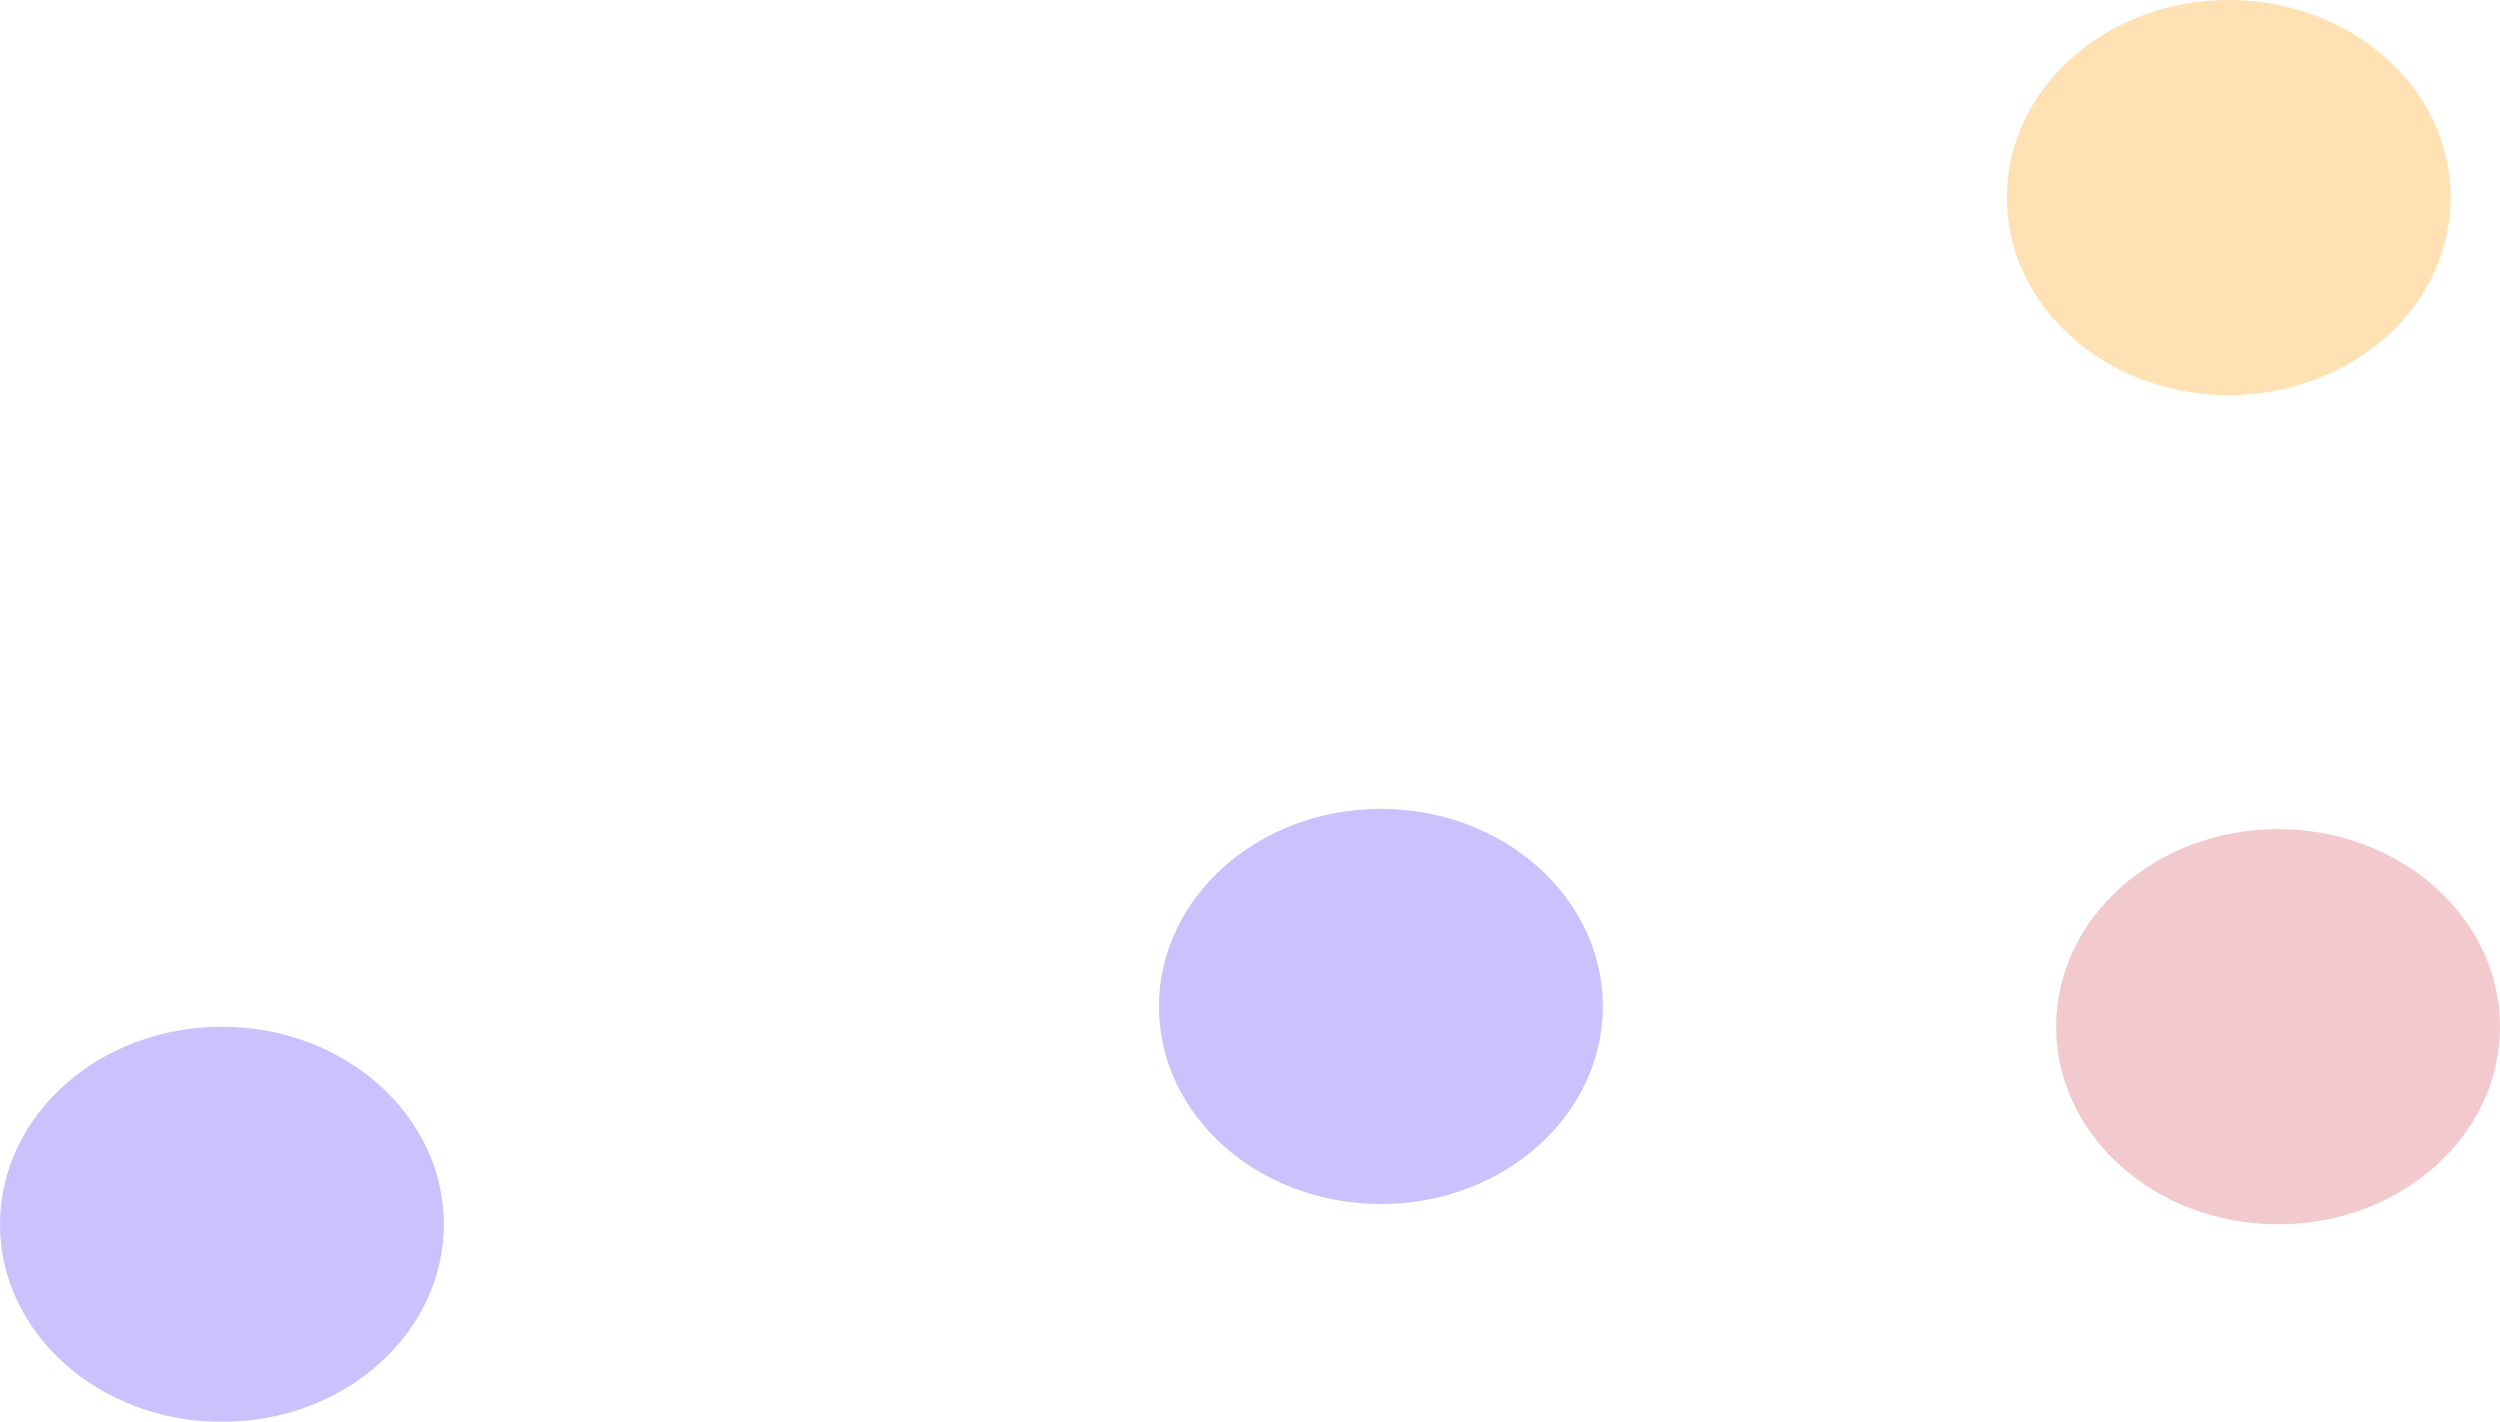 <svg width="1920" height="1092" viewBox="0 0 1920 1092" fill="none" xmlns="http://www.w3.org/2000/svg">
<g clip-path="url(#clip0_1427_240)">
<g opacity="0.3">
<g filter="url(#filter0_f_1427_240)">
<ellipse cx="170.44" cy="151.739" rx="170.44" ry="151.739" transform="matrix(-1 0 0 1 1882.12 0.001)" fill="#FF9900"/>
</g>
<g filter="url(#filter1_f_1427_240)">
<ellipse cx="170.44" cy="151.739" rx="170.44" ry="151.739" transform="matrix(-1 0 0 1 1230.96 621.222)" fill="#502FF5"/>
</g>
<g filter="url(#filter2_f_1427_240)">
<ellipse cx="170.44" cy="151.739" rx="170.44" ry="151.739" transform="matrix(-1 0 0 1 1920 636.785)" fill="#D24B53"/>
</g>
<g filter="url(#filter3_f_1427_240)">
<ellipse cx="170.44" cy="151.739" rx="170.44" ry="151.739" transform="matrix(-1 0 0 1 340.877 788.524)" fill="#502FF5"/>
</g>
</g>
</g>
<defs>
<filter id="filter0_f_1427_240" x="1041.24" y="-499.999" width="1340.88" height="1303.48" filterUnits="userSpaceOnUse" color-interpolation-filters="sRGB">
<feFlood flood-opacity="0" result="BackgroundImageFix"/>
<feBlend mode="normal" in="SourceGraphic" in2="BackgroundImageFix" result="shape"/>
<feGaussianBlur stdDeviation="250" result="effect1_foregroundBlur_1427_240"/>
</filter>
<filter id="filter1_f_1427_240" x="390.074" y="121.222" width="1340.88" height="1303.48" filterUnits="userSpaceOnUse" color-interpolation-filters="sRGB">
<feFlood flood-opacity="0" result="BackgroundImageFix"/>
<feBlend mode="normal" in="SourceGraphic" in2="BackgroundImageFix" result="shape"/>
<feGaussianBlur stdDeviation="250" result="effect1_foregroundBlur_1427_240"/>
</filter>
<filter id="filter2_f_1427_240" x="1079.12" y="136.785" width="1340.88" height="1303.48" filterUnits="userSpaceOnUse" color-interpolation-filters="sRGB">
<feFlood flood-opacity="0" result="BackgroundImageFix"/>
<feBlend mode="normal" in="SourceGraphic" in2="BackgroundImageFix" result="shape"/>
<feGaussianBlur stdDeviation="250" result="effect1_foregroundBlur_1427_240"/>
</filter>
<filter id="filter3_f_1427_240" x="-500.004" y="288.524" width="1340.88" height="1303.48" filterUnits="userSpaceOnUse" color-interpolation-filters="sRGB">
<feFlood flood-opacity="0" result="BackgroundImageFix"/>
<feBlend mode="normal" in="SourceGraphic" in2="BackgroundImageFix" result="shape"/>
<feGaussianBlur stdDeviation="250" result="effect1_foregroundBlur_1427_240"/>
</filter>
<clipPath id="clip0_1427_240">
<rect width="1920" height="1092" fill="white" transform="translate(-0.004 0.001)"/>
</clipPath>
</defs>
</svg>
